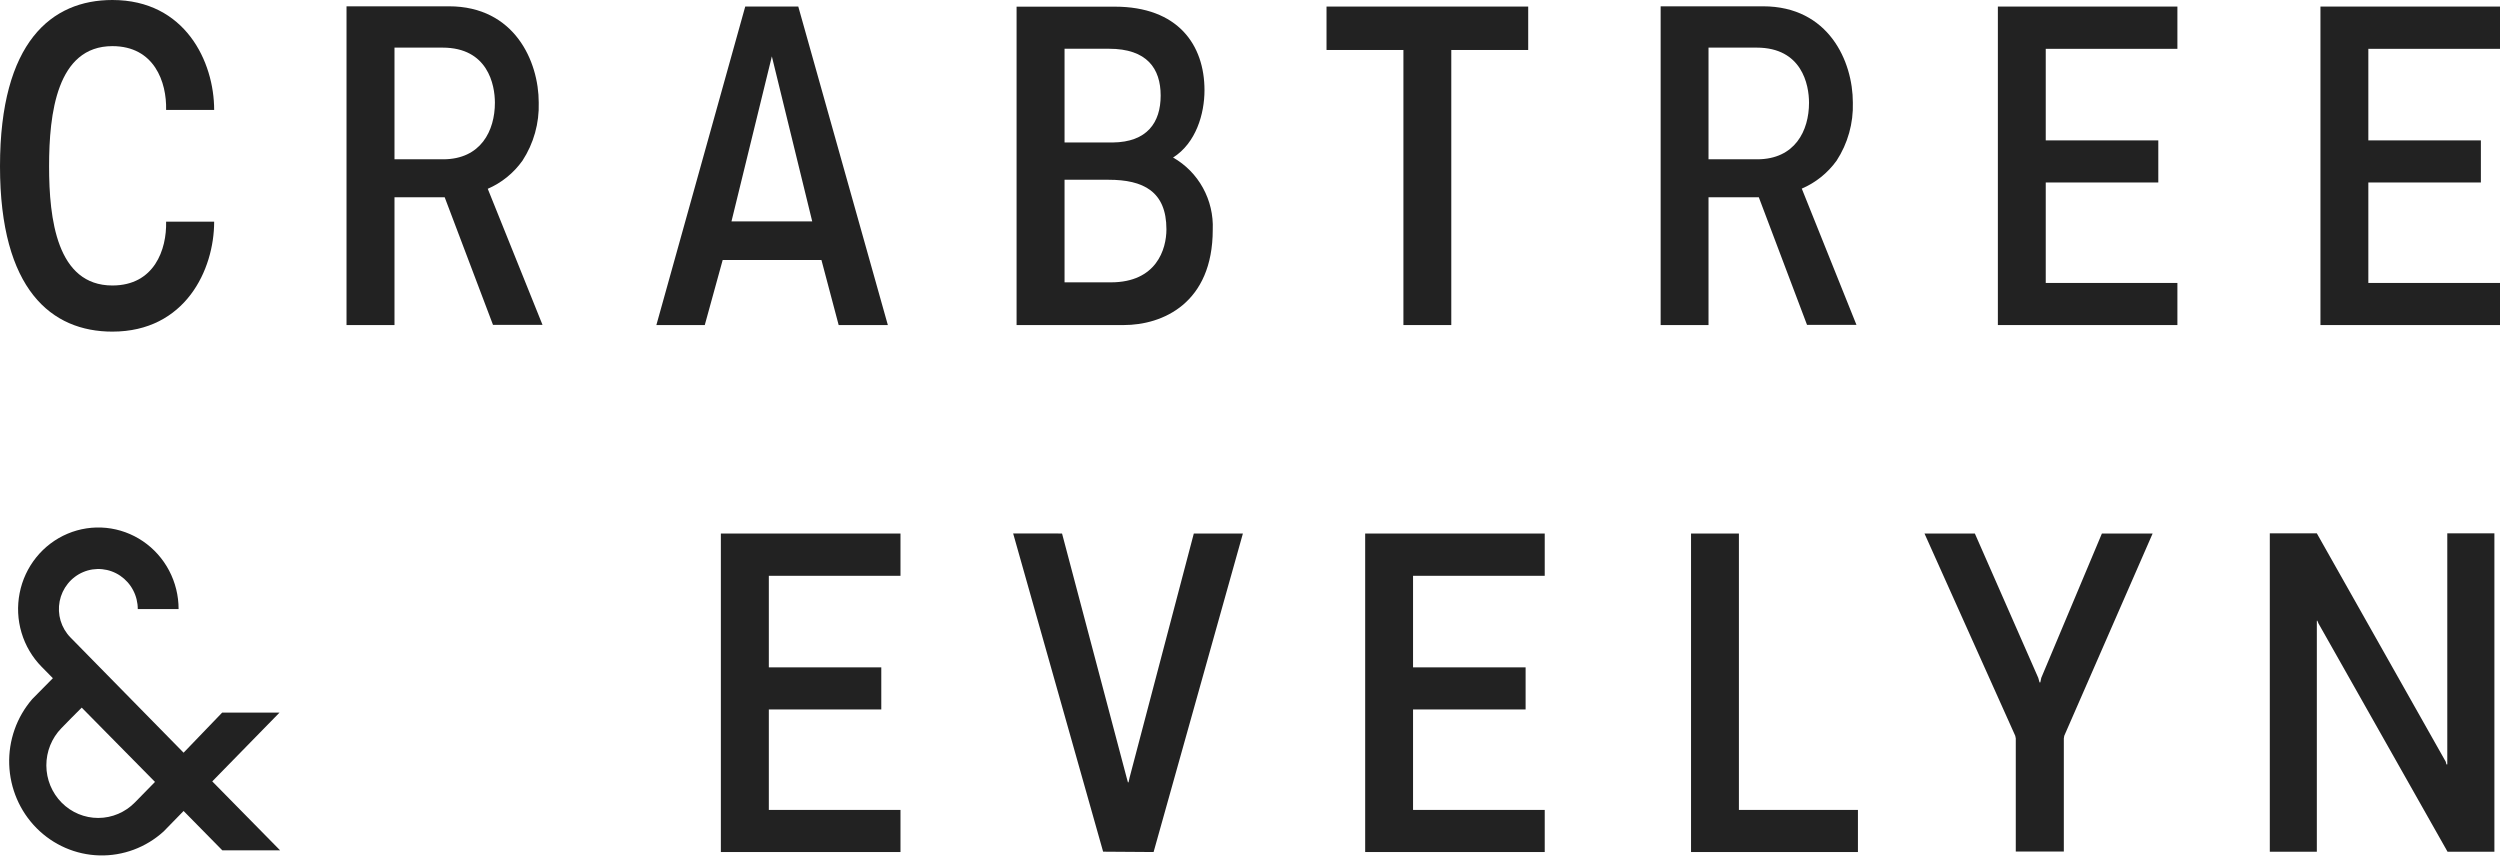 <svg width="128" height="44" viewBox="0 0 128 44" fill="none" xmlns="http://www.w3.org/2000/svg">
<path d="M5.754 2.362C7.905 2.362 8.54 4.208 8.505 5.628H10.965C10.965 3.164 9.484 0 5.754 0C2.645 0 0 2.137 0 8.514C0 14.846 2.645 16.979 5.754 16.979C9.484 16.979 10.965 13.815 10.965 11.351H8.505C8.54 12.771 7.905 14.617 5.754 14.617C2.906 14.617 2.513 11.203 2.513 8.514C2.513 5.825 2.906 2.362 5.754 2.362Z" fill="#222222"/>
<path d="M26.75 8.227C27.324 7.347 27.615 6.307 27.583 5.252C27.583 3.15 26.353 0.323 22.985 0.323H17.742V16.643H20.198V10.1H22.768L25.242 16.634H27.777L24.973 9.666C25.683 9.36 26.297 8.862 26.75 8.227V8.227ZM22.685 8.156H20.198V2.438H22.658C24.977 2.438 25.339 4.338 25.339 5.261C25.339 6.686 24.625 8.156 22.685 8.156Z" fill="#222222"/>
<path d="M38.156 0.336L33.606 16.643H36.084L37.001 13.313H42.058L42.94 16.643H45.458L40.872 0.336H38.156ZM37.451 11.337L39.519 2.886L41.586 11.337H37.451Z" fill="#222222"/>
<path d="M60.061 8.066C61.238 7.322 61.67 5.825 61.67 4.62C61.67 2.308 60.325 0.341 57.071 0.341H52.049V16.643H57.534C59.514 16.643 62.093 15.54 62.093 11.754C62.123 11.008 61.949 10.269 61.59 9.618C61.232 8.967 60.702 8.429 60.061 8.066ZM54.505 2.496H56.78C58.725 2.496 59.426 3.509 59.426 4.893C59.426 6.278 58.729 7.277 56.97 7.295H54.505V2.496ZM56.877 14.456H54.505V9.204H56.763C58.526 9.204 59.721 9.791 59.721 11.741C59.721 12.758 59.214 14.456 56.877 14.456Z" fill="#222222"/>
<path d="M67.918 2.559H71.855V16.643H74.306V2.559H78.244V0.336H67.918V2.559Z" fill="#222222"/>
<path d="M94.033 8.227C94.607 7.347 94.898 6.307 94.866 5.252C94.866 3.15 93.636 0.323 90.267 0.323H85.025V16.643H87.476V10.1H90.051L92.52 16.634H95.051L92.251 9.657C92.962 9.353 93.577 8.859 94.033 8.227V8.227ZM89.968 8.156H87.476V2.438H89.941C92.26 2.438 92.622 4.338 92.622 5.261C92.622 6.686 91.907 8.156 89.968 8.156Z" fill="#222222"/>
<path d="M102.291 16.643H111.483V14.487H104.742V9.343H110.505V7.188H104.742V2.5H111.483V0.336H102.291V16.643Z" fill="#222222"/>
<path d="M118.807 16.643H128V14.487H121.259V9.343H127.021V7.188H121.259V2.5H128V0.336H118.807V16.643Z" fill="#222222"/>
<path d="M14.312 36.485H11.375L9.4 38.538L3.606 32.636C3.372 32.397 3.199 32.103 3.102 31.78C3.006 31.458 2.99 31.116 3.054 30.785C3.119 30.454 3.263 30.144 3.474 29.883C3.685 29.622 3.955 29.418 4.262 29.289C4.569 29.16 4.902 29.11 5.232 29.143C5.563 29.176 5.88 29.291 6.156 29.478C6.432 29.666 6.659 29.919 6.815 30.217C6.972 30.514 7.054 30.847 7.054 31.184H9.144C9.144 30.497 8.978 29.821 8.659 29.215C8.341 28.61 7.88 28.093 7.318 27.711C6.756 27.33 6.11 27.095 5.438 27.027C4.765 26.96 4.087 27.062 3.462 27.325C2.838 27.588 2.287 28.003 1.858 28.534C1.43 29.065 1.136 29.695 1.005 30.369C0.873 31.043 0.906 31.739 1.103 32.396C1.299 33.053 1.651 33.651 2.129 34.137L2.707 34.724C2.359 35.074 1.962 35.472 1.653 35.791C0.854 36.713 0.431 37.911 0.472 39.14C0.513 40.368 1.013 41.535 1.872 42.4C2.731 43.266 3.882 43.766 5.091 43.797C6.3 43.829 7.476 43.39 8.377 42.571L9.4 41.522L11.384 43.538H14.342L10.868 40.007L14.312 36.485ZM6.909 41.083C6.413 41.59 5.739 41.877 5.035 41.879C4.332 41.882 3.656 41.6 3.157 41.096C2.657 40.592 2.375 39.907 2.373 39.192C2.371 38.477 2.648 37.79 3.143 37.283C3.448 36.969 3.84 36.57 4.184 36.23L7.936 40.034L6.909 41.083Z" fill="#222222"/>
<path d="M36.908 43.624H46.105V41.468H39.364V36.324H45.122V34.169H39.364V29.481H46.105V27.317H36.908V43.624Z" fill="#222222"/>
<path d="M57.834 39.815L57.781 40.057H57.75L57.684 39.815L54.377 27.317L53.848 27.312H51.873L56.48 43.606L59.064 43.624L63.636 27.317H61.123L57.834 39.815Z" fill="#222222"/>
<path d="M69.897 43.624H79.09V41.468H72.348V36.324H78.111V34.169H72.348V29.481H79.09V27.317H69.897V43.624Z" fill="#222222"/>
<path d="M89.032 27.317H86.581V43.624H95.126V41.468H89.032V27.317Z" fill="#222222"/>
<path d="M104.513 34.706L104.464 34.939H104.425L104.359 34.706L101.113 27.317H98.534L103.181 37.673L103.208 37.807V43.597H105.668V37.807L105.69 37.673L110.214 27.317H107.617L104.513 34.706Z" fill="#222222"/>
<path d="M125.301 27.308V38.999V39.138H125.257L125.222 38.999L118.622 27.308H116.214V43.61H118.622V31.78H118.648L118.705 31.919L125.315 43.61H127.713V27.308H125.301Z" fill="#222222"/>
</svg>
